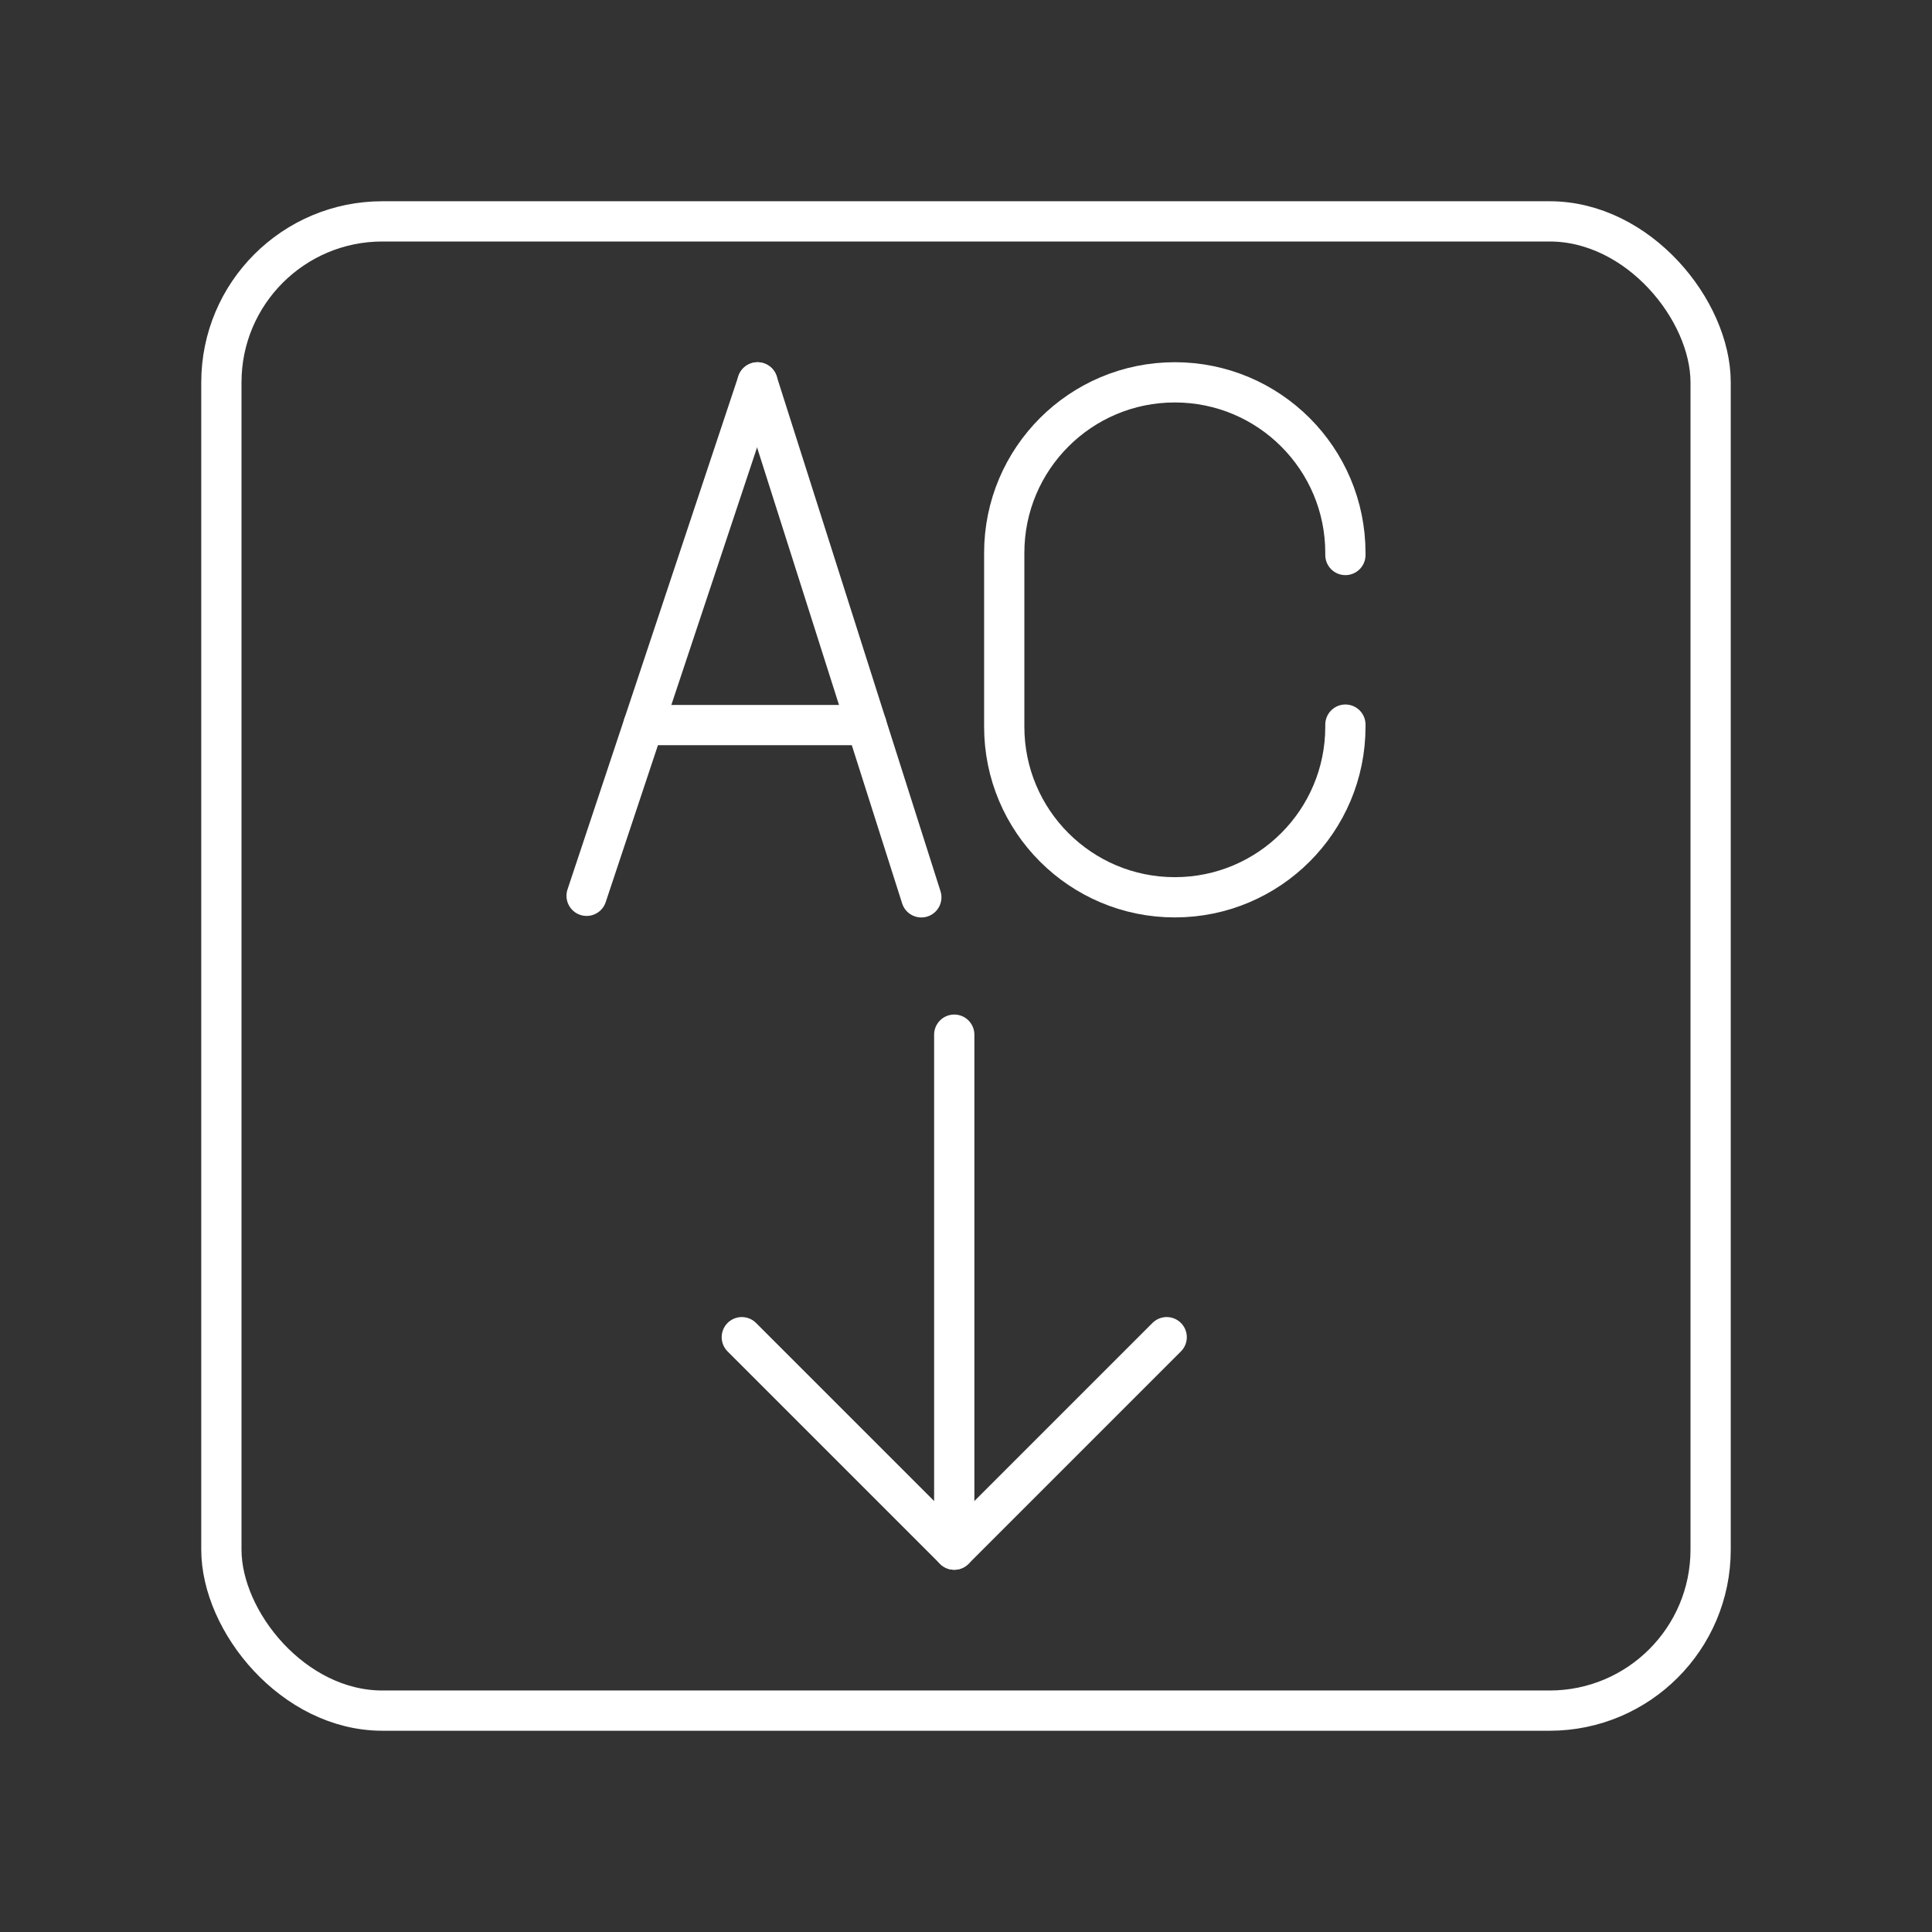 <?xml version="1.0" encoding="UTF-8"?><svg id="a" xmlns="http://www.w3.org/2000/svg" viewBox="0 0 48 48"><rect x="0" y="0" width="48" height="48" fill="#333333" stroke="none"/><defs><style>.b{fill:none;stroke:#fff;stroke-linecap:round;stroke-linejoin:round;}</style></defs><path class="b" d="M33.426,18.003v.052c0,2.341-1.897,4.238-4.238,4.238h0c-2.341,0-4.238-1.897-4.238-4.238v-4.318c0-2.341,1.897-4.238,4.238-4.238h0c2.341,0,4.238,1.897,4.238,4.238v.052"/><line class="b" x1="14.574" y1="22.256" x2="18.82" y2="9.5"/><line class="b" x1="22.89" y1="22.294" x2="18.82" y2="9.5"/><line class="b" x1="21.529" y1="18.014" x2="15.986" y2="18.014"/><polyline class="b" points="18.43 33.222 23.708 38.5 28.986 33.222"/><line class="b" x1="23.708" y1="38.5" x2="23.708" y2="25.706"/><rect class="b" x="5.5" y="5.5" width="37" height="37" rx="4" ry="4"/></svg>